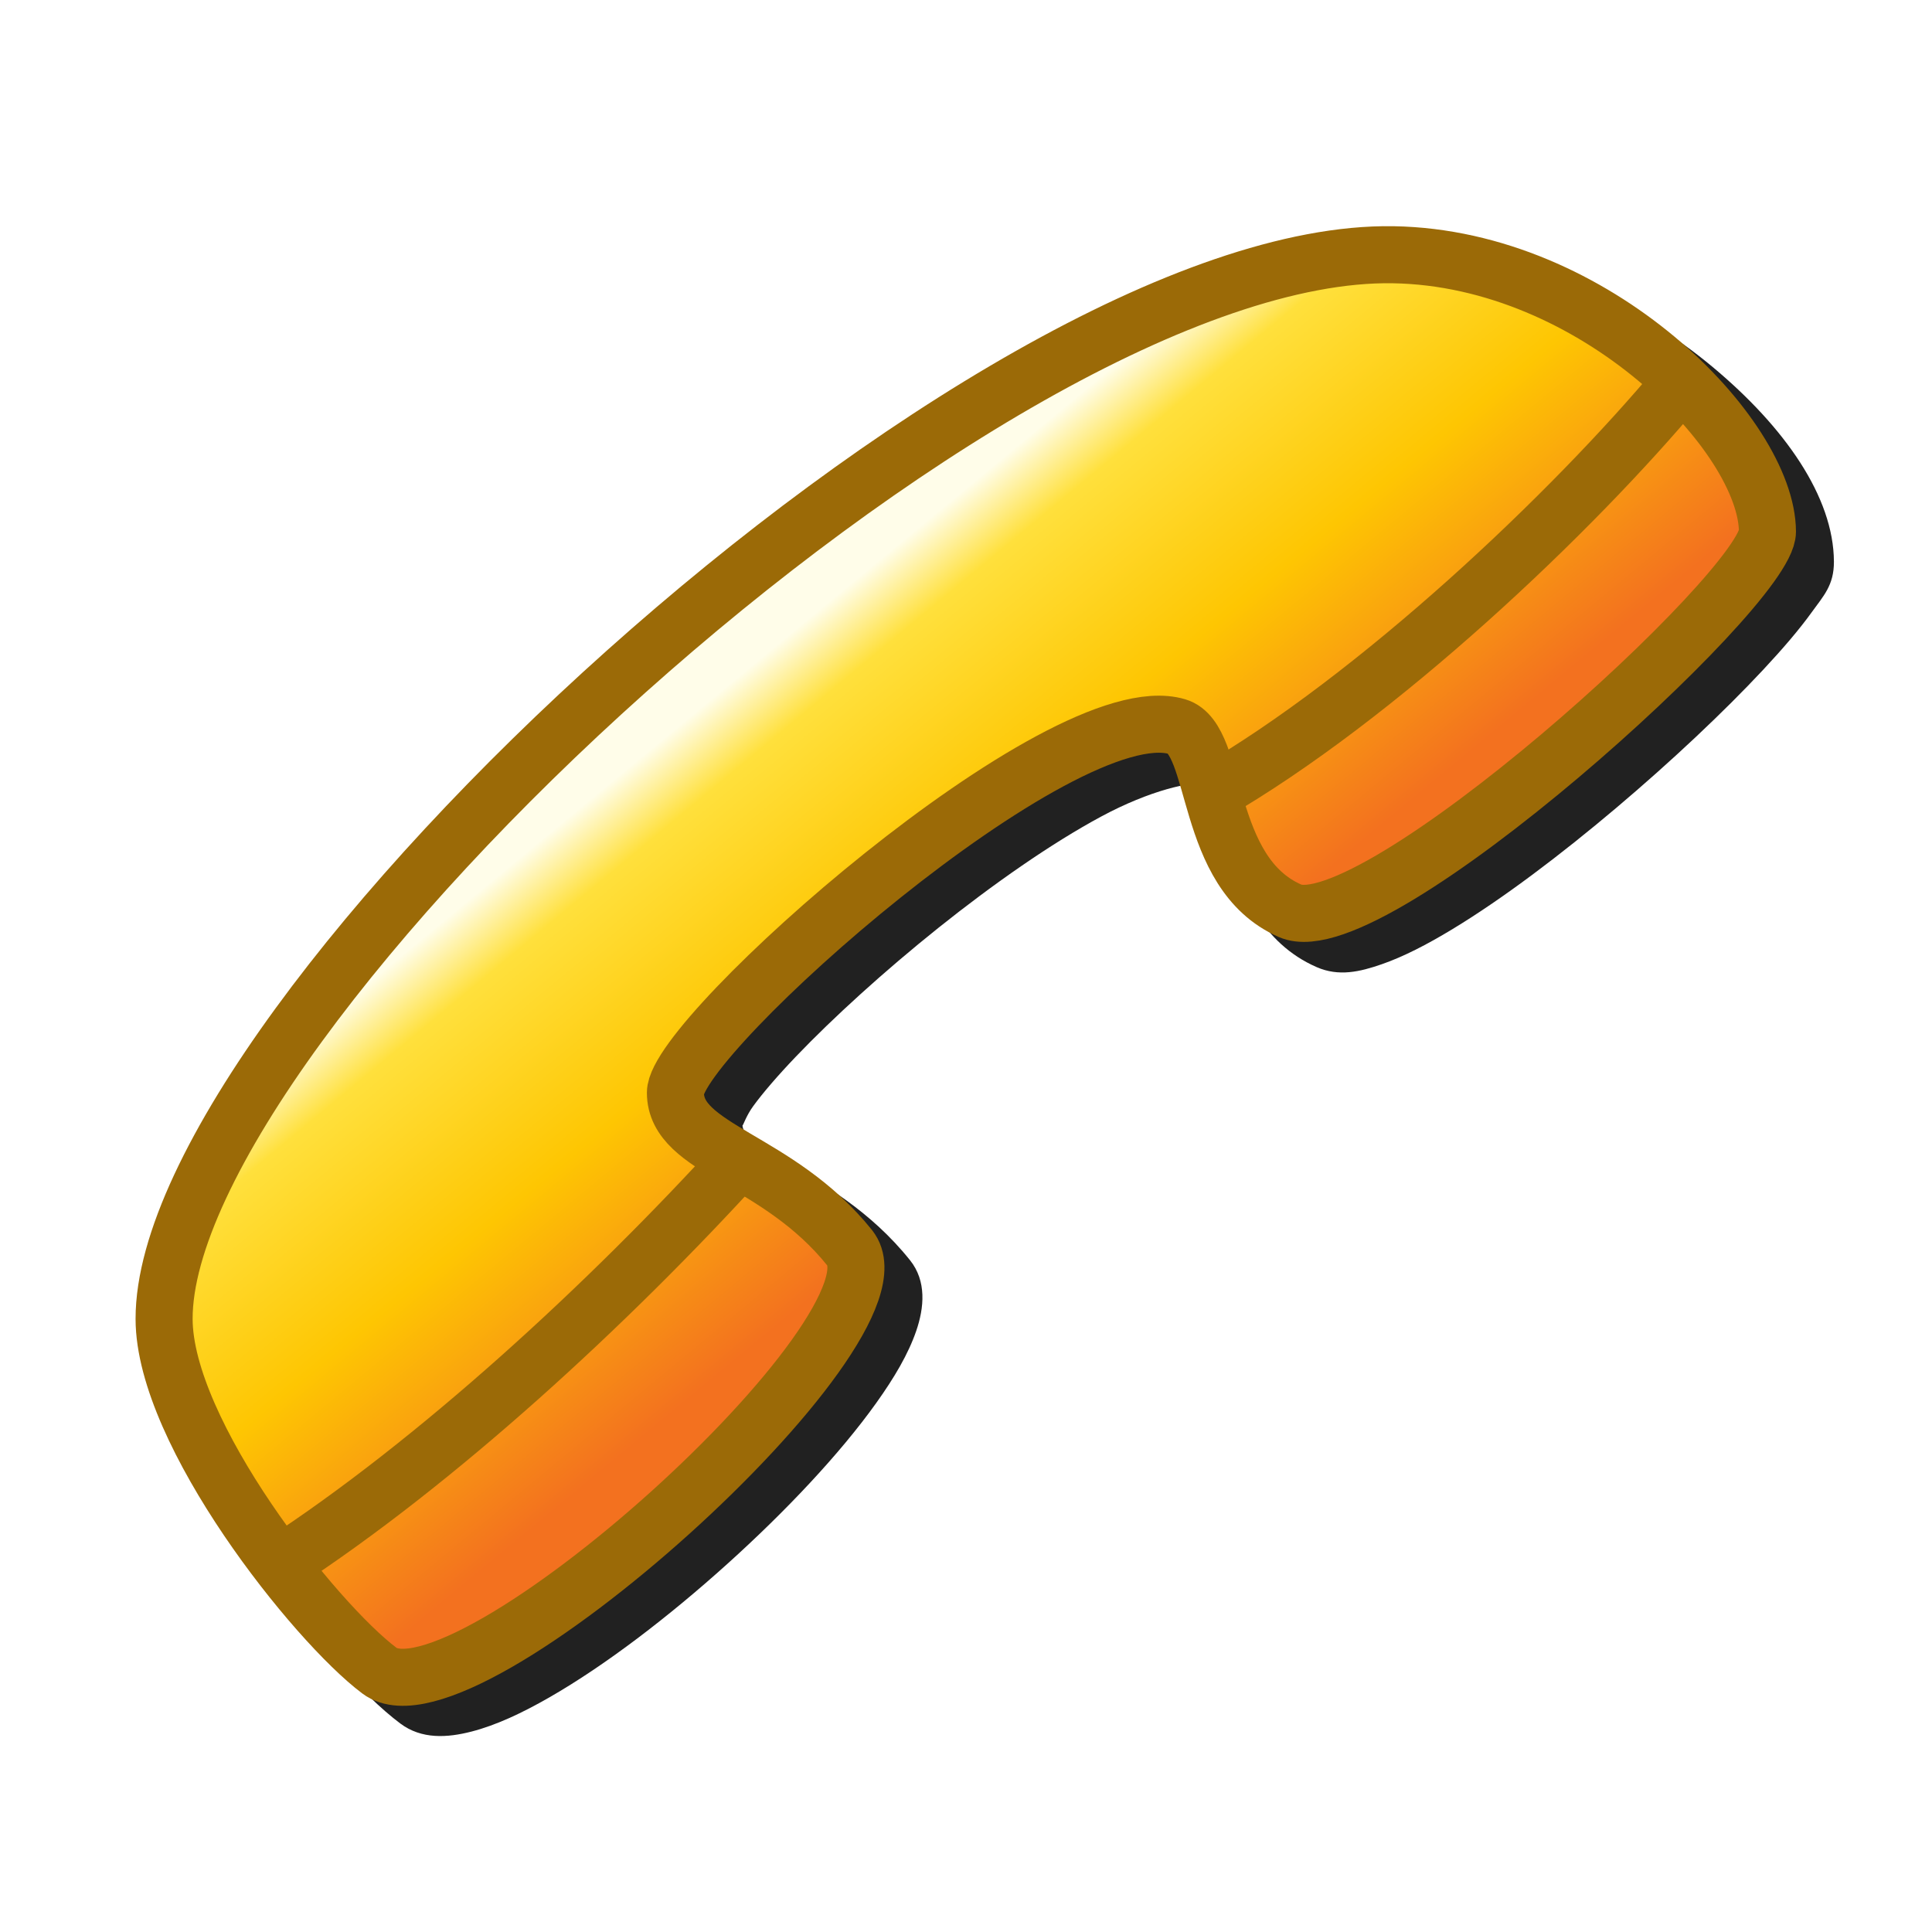 <?xml version="1.0" encoding="UTF-8" standalone="no"?>
<svg
   viewBox="0 0 256 256"
   width="256"
   height="256"
   version="1.1"
   id="svg14"
   sodipodi:docname="dialer.svg"
   inkscape:version="1.1.1 (3bf5ae0d25, 2021-09-20)"
   inkscape:export-filename="/media/klapeto/Αρχεία/WindowsXP Theme/Vectors/RASTER/call-start.png"
   inkscape:export-xdpi="96"
   inkscape:export-ydpi="96"
   xmlns:inkscape="http://www.inkscape.org/namespaces/inkscape"
   xmlns:sodipodi="http://sodipodi.sourceforge.net/DTD/sodipodi-0.dtd"
   xmlns:xlink="http://www.w3.org/1999/xlink"
   xmlns="http://www.w3.org/2000/svg"
   xmlns:svg="http://www.w3.org/2000/svg">
  <sodipodi:namedview
     id="namedview16"
     pagecolor="#ffffff"
     bordercolor="#666666"
     borderopacity="1.0"
     inkscape:pageshadow="2"
     inkscape:pageopacity="0.0"
     inkscape:pagecheckerboard="0"
     showgrid="false"
     inkscape:zoom="0.25000001"
     inkscape:cx="-3189.9998"
     inkscape:cy="1355.9999"
     inkscape:window-width="3840"
     inkscape:window-height="2043"
     inkscape:window-x="3840"
     inkscape:window-y="0"
     inkscape:window-maximized="1"
     inkscape:current-layer="svg14"
     inkscape:snap-bbox="true"
     inkscape:snap-smooth-nodes="true"
     inkscape:snap-global="true">
    <inkscape:grid
       type="xygrid"
       id="grid918" />
  </sodipodi:namedview>
  <defs
     id="defs3051">
    <linearGradient
       inkscape:collect="always"
       id="linearGradient14257">
      <stop
         style="stop-color:#f3711f;stop-opacity:1"
         offset="0"
         id="stop14253" />
      <stop
         style="stop-color:#fec602;stop-opacity:1"
         offset="0.5"
         id="stop27563" />
      <stop
         style="stop-color:#ffe03c;stop-opacity:1"
         offset="0.866"
         id="stop46537" />
      <stop
         style="stop-color:#fffde9;stop-opacity:1"
         offset="1"
         id="stop14255" />
    </linearGradient>
    <style
       type="text/css"
       id="current-color-scheme">
      .ColorScheme-Text {
        color:#232629;
      }
      </style>
    <linearGradient
       inkscape:collect="always"
       xlink:href="#linearGradient14257"
       id="linearGradient14259"
       x1="-70.111"
       y1="14.934"
       x2="-75.981"
       y2="7.844"
       gradientUnits="userSpaceOnUse" />
    <radialGradient
       spreadMethod="pad"
       r="819.2"
       id="gradient2-62"
       gradientUnits="userSpaceOnUse"
       gradientTransform="matrix(0.033,0.026,-0.023,0.029,177.219,-98.257)"
       cy="5091.175"
       cx="-1495.203"
       fx="-1495.203"
       fy="5091.175">
      <stop
         id="stop4113"
         stop-color="#00bf00"
         offset="0.0" />
      <stop
         id="stop4115"
         stop-color="#006600"
         offset="0.929" />
    </radialGradient>
    <radialGradient
       spreadMethod="pad"
       r="819.2"
       id="gradient1-6"
       gradientUnits="userSpaceOnUse"
       gradientTransform="matrix(0.153,0,0,0.153,-147.362,-19.476)"
       cy="0"
       cx="0">
      <stop
         id="stop4100"
         stop-color="#ffffff"
         offset="0.0" />
      <stop
         id="stop4102"
         stop-color="#ccffff"
         offset="0.078" />
      <stop
         id="stop4104"
         stop-color="#0099ff"
         offset="0.298" />
      <stop
         id="stop4106"
         stop-color="#0066cc"
         offset="0.537" />
      <stop
         id="stop4108"
         stop-color="#003399"
         offset="0.753" />
      <stop
         id="stop4110"
         stop-color="#9999ff"
         offset="1.0" />
    </radialGradient>
    <linearGradient
       x2="819.2"
       x1="-819.2"
       spreadMethod="pad"
       id="gradient0-1"
       gradientUnits="userSpaceOnUse"
       gradientTransform="matrix(-0.069,-0.069,-0.069,0.069,-137.769,19.342)">
      <stop
         id="stop4093"
         stop-color="#003399"
         offset="0.0" />
      <stop
         id="stop4095"
         stop-color="#0099ff"
         offset="0.471" />
      <stop
         id="stop4097"
         stop-color="#ccffff"
         offset="1.0" />
    </linearGradient>
    <filter
       inkscape:collect="always"
       style="color-interpolation-filters:sRGB"
       id="filter1725"
       x="-0.045"
       y="-0.051"
       width="1.091"
       height="1.102">
      <feGaussianBlur
         inkscape:collect="always"
         stdDeviation="4.161"
         id="feGaussianBlur1727" />
    </filter>
  </defs>
  <path
     id="path1550"
     style="fill:#212121;fill-opacity:1;stroke:none;stroke-width:7.56px;stroke-linecap:butt;stroke-linejoin:miter;stroke-opacity:1;filter:url(#filter1725)"
     d="M 189.678,33.97 C 175.014,33.733 157.714,40.276 139.609,50.517 121.504,60.758 102.651,74.817 85.484,90.158 68.318,105.499 52.852,122.107 41.58,137.552 30.309,152.997 22.983,167.066 23,178.759 c 0.013,9.219 5.459,19.43 11.715,28.676 6.256,9.246 13.29,17.164 18.33,20.941 2.819,2.113 6.222,1.895 9.441,1.064 3.219,-0.83 6.652,-2.427 10.346,-4.549 7.387,-4.243 15.748,-10.641 23.521,-17.646 7.774,-7.005 14.916,-14.575 19.744,-21.328 2.414,-3.377 4.267,-6.525 5.311,-9.572 1.044,-3.047 1.398,-6.582 -0.826,-9.359 -5.283,-6.597 -11.634,-10.138 -16.16,-12.812 -2.263,-1.337 -4.059,-2.492 -5.021,-3.408 -0.773,-0.736 -0.958,-1.119 -1.021,-1.621 0.134,-0.106 0.502,-1.311 1.43,-2.584 1.268,-1.74 3.237,-4.033 5.676,-6.582 4.879,-5.099 11.653,-11.274 18.877,-17.051 7.224,-5.776 14.926,-11.167 21.561,-14.738 6.469,-3.482 12.036,-4.708 13.84,-4.312 -0.006,0.059 0.337,0.406 0.787,1.57 0.618,1.596 1.248,4.107 2.088,6.869 1.68,5.524 4.488,12.635 11.834,15.836 2.927,1.275 5.713,0.62 8.596,-0.379 2.883,-0.999 5.994,-2.603 9.355,-4.637 6.722,-4.067 14.388,-9.878 21.719,-16.072 7.33,-6.194 14.293,-12.754 19.508,-18.34 2.607,-2.793 4.775,-5.33 6.377,-7.553 1.602,-2.223 2.989,-3.616 2.975,-6.752 -0.038,-8.589 -6.528,-17.842 -16.111,-25.828 -9.583,-7.986 -22.694,-14.387 -37.211,-14.621 z" />
  <g
     id="g185513"
     transform="matrix(7.56,0,0,7.56,671.019,31.35)">
    <path
       style="opacity:1;fill:url(#linearGradient14259);fill-opacity:1;stroke:none;stroke-width:1px;stroke-linecap:butt;stroke-linejoin:miter;stroke-opacity:1"
       d="m -73.865,17.726 c -1.263,-1.577 -3.056,-1.721 -3.056,-2.721 0,-1 6.761,-7.021 8.793,-6.416 0.74,0.22 0.453,2.563 1.982,3.229 1.442,0.628 8.37,-5.647 8.365,-6.647 -0.007,-1.679 -3.009,-4.796 -6.562,-4.853 -7.116,-0.115 -21.548,13.379 -21.54,18.653 0.003,2 2.643,5.316 3.774,6.164 1.478,1.108 9.359,-6.015 8.244,-7.408 z"
       id="path14398"
       sodipodi:nodetypes="sssssssss" />
    <path
       style="opacity:1;fill:none;fill-opacity:1;stroke:#9b6a07;stroke-width:1px;stroke-linecap:round;stroke-linejoin:round;stroke-opacity:1"
       d="m -73.865,17.726 c -1.263,-1.577 -3.056,-1.721 -3.056,-2.721 0,-1 6.761,-7.021 8.793,-6.416 0.74,0.22 0.453,2.563 1.982,3.229 1.442,0.628 8.37,-5.647 8.365,-6.647 -0.007,-1.679 -3.009,-4.796 -6.562,-4.853 -7.116,-0.115 -21.548,13.379 -21.54,18.653 0.003,2 2.643,5.316 3.774,6.164 1.478,1.108 9.359,-6.015 8.244,-7.408 z"
       id="path953"
       sodipodi:nodetypes="sssssssss" />
    <path
       style="opacity:1;fill:none;stroke:#9b6a07;stroke-width:1px;stroke-linecap:butt;stroke-linejoin:miter;stroke-opacity:1"
       d="m -75.754,16.139 c -2.343,2.575 -5.359,5.348 -8.096,7.13"
       id="path5229"
       sodipodi:nodetypes="cc" />
    <path
       style="opacity:1;fill:none;stroke:#9b6a07;stroke-width:1px;stroke-linecap:butt;stroke-linejoin:miter;stroke-opacity:1"
       d="m -67.54,9.764 c 2.937,-1.694 6.35,-4.938 8.218,-7.177"
       id="path5815"
       sodipodi:nodetypes="cc" />
  </g>
</svg>
